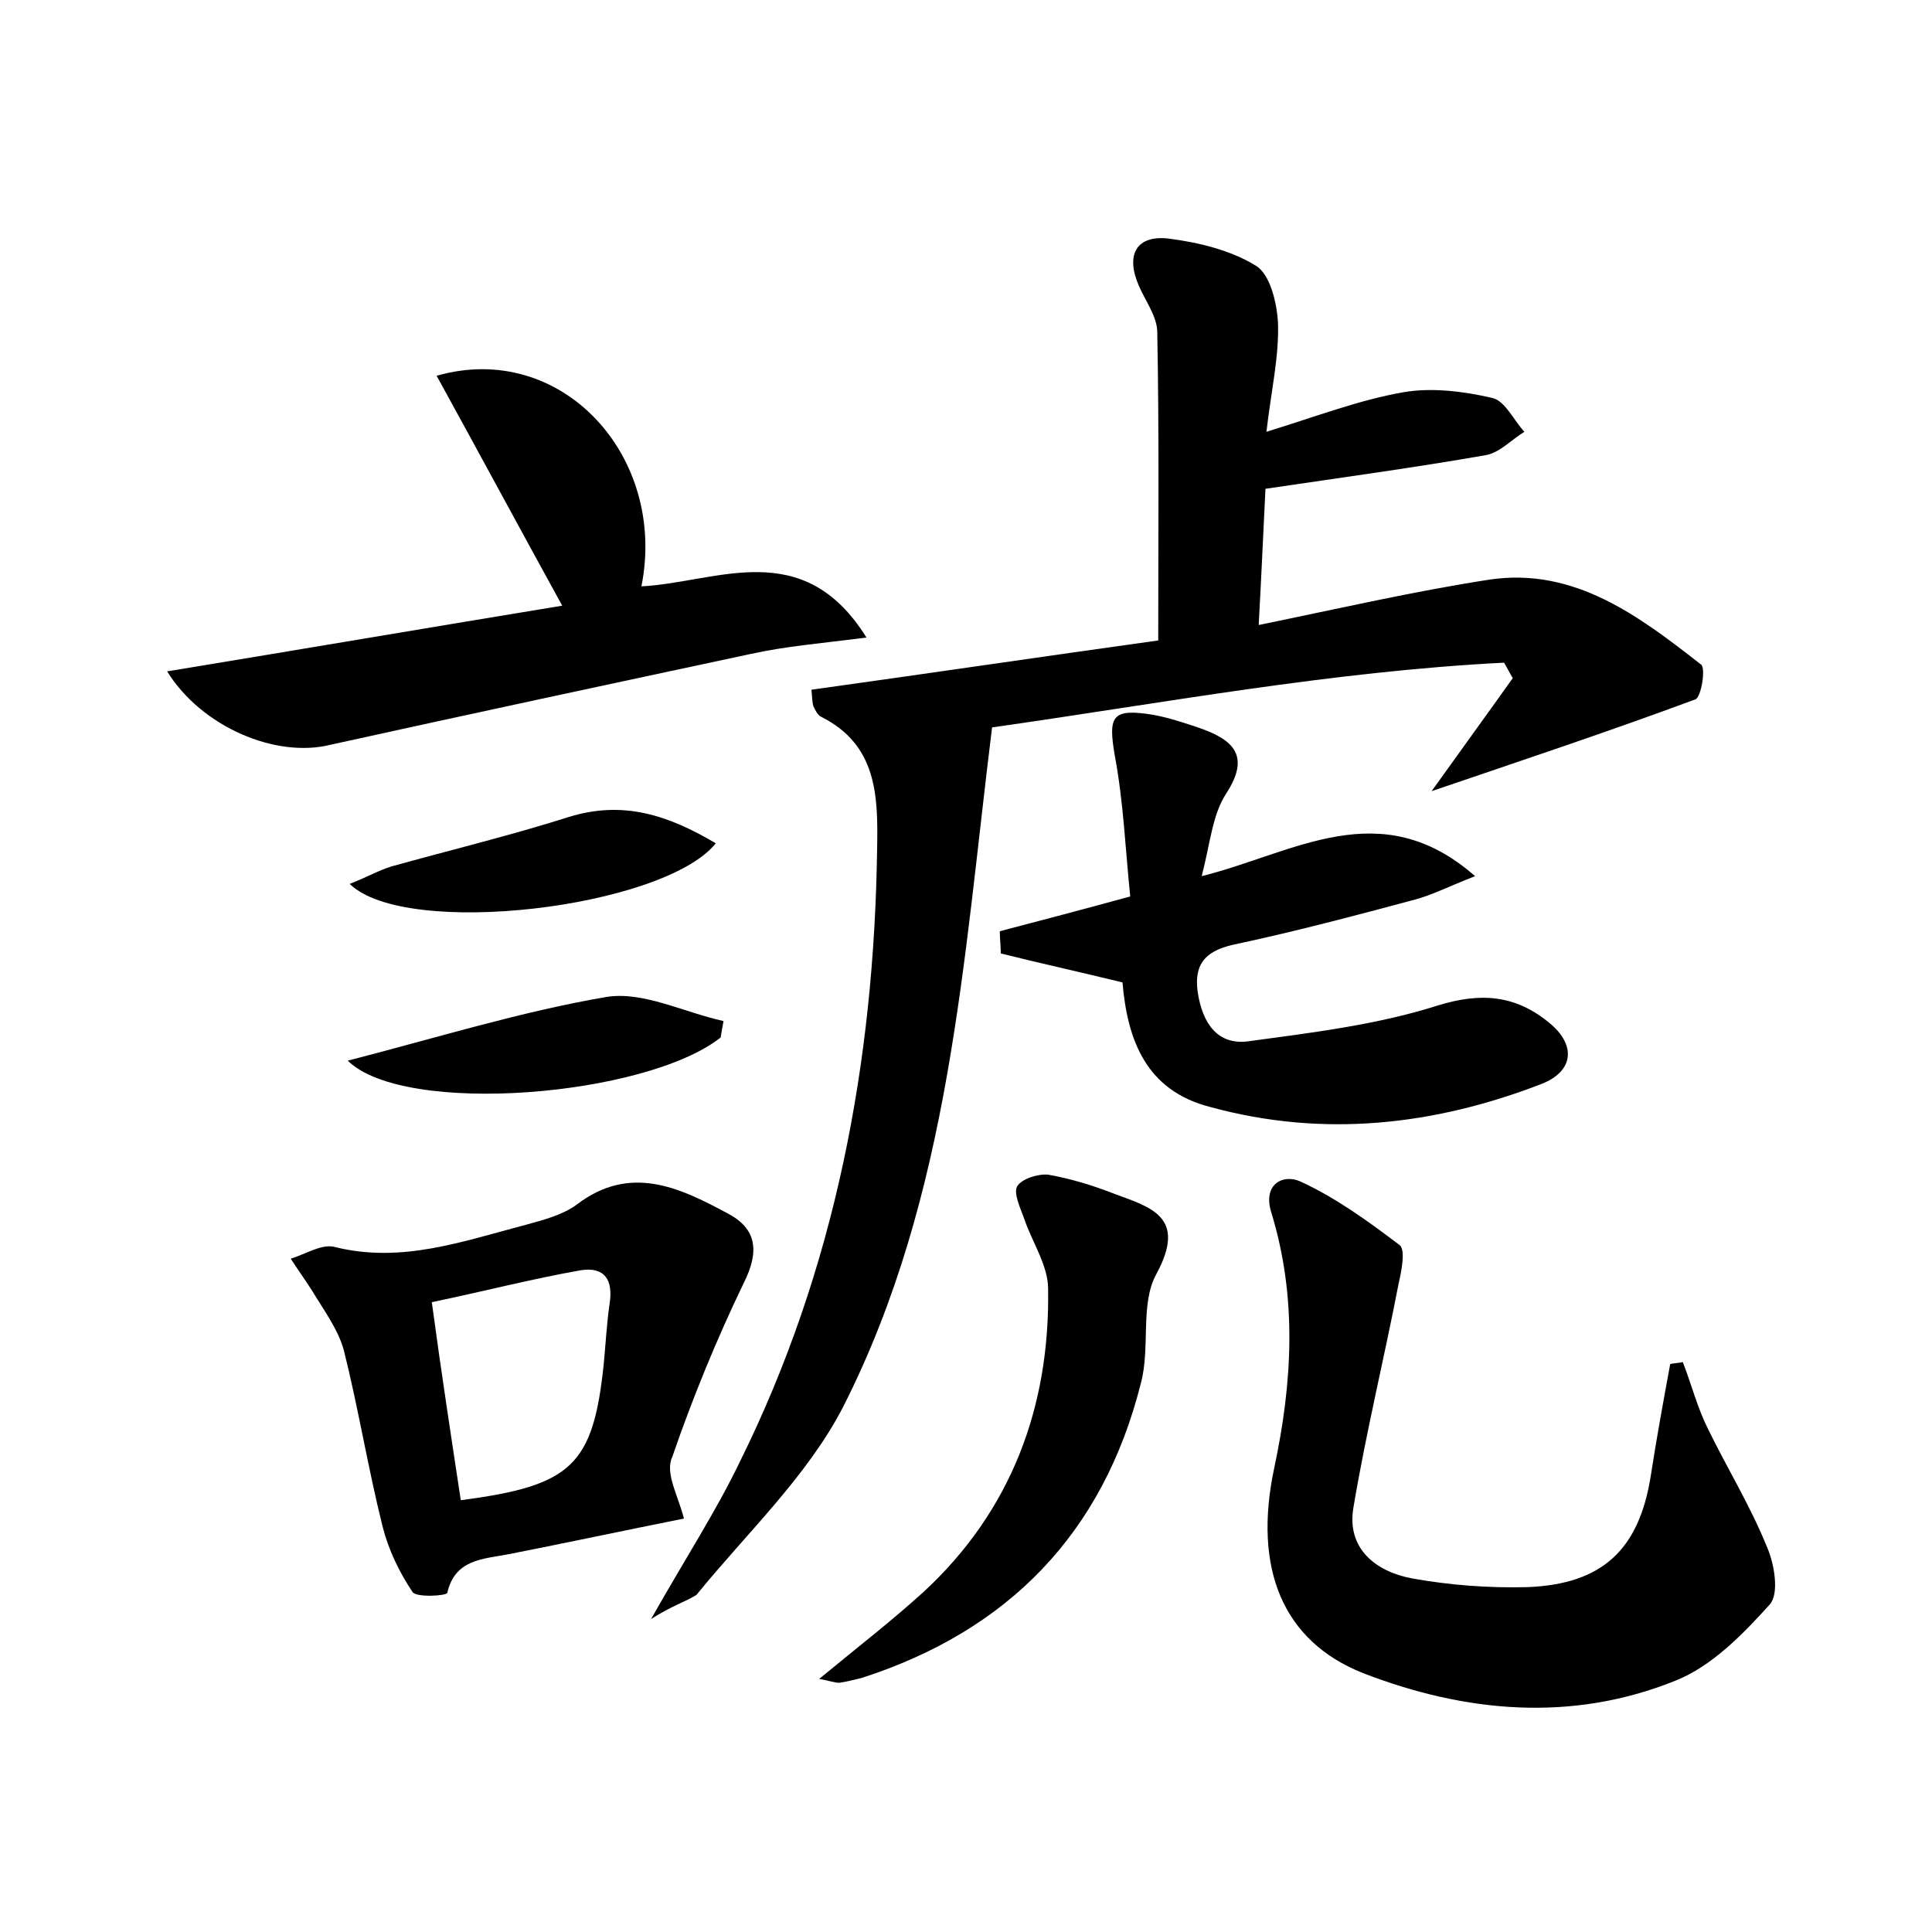 <?xml version="1.0" encoding="utf-8"?>
<!-- Generator: Adobe Illustrator 22.0.0, SVG Export Plug-In . SVG Version: 6.00 Build 0)  -->
<svg version="1.1" id="图层_1" xmlns="http://www.w3.org/2000/svg" xmlns:xlink="http://www.w3.org/1999/xlink" x="0px" y="0px"
	 viewBox="0 0 200 200" style="enable-background:new 0 0 200 200;" xml:space="preserve">
<style type="text/css">
	.st1{fill:#010000;}
	.st4{fill:#fbfafc;}
</style>
<g>
	
	<path d="M67.4,167.6c3.5-6.2,6.7-11.1,9.2-16.3c9.9-20,13.9-41.4,14.2-63.5c0.1-5.4,0-10.7-5.8-13.6c-0.4-0.2-0.6-0.7-0.8-1.1
		c-0.1-0.3-0.1-0.6-0.2-1.7c12.2-1.7,24.4-3.5,35.9-5.1c0-11,0.1-21.5-0.1-31.9c0-1.6-1.2-3.2-1.9-4.8c-1.4-3.2-0.3-5.3,3.1-4.9
		c3.1,0.4,6.4,1.2,9,2.8c1.5,0.9,2.2,3.9,2.3,6c0.1,3.5-0.7,6.9-1.2,11.2c5.2-1.6,9.6-3.3,14.2-4.1c2.9-0.5,6.2-0.1,9.2,0.6
		c1.3,0.3,2.2,2.3,3.3,3.5c-1.3,0.8-2.5,2.1-3.9,2.4c-7.4,1.3-14.8,2.3-22.9,3.5c-0.2,4-0.4,8.6-0.7,14.1c8.3-1.7,16.1-3.5,23.9-4.7
		c8.8-1.3,15.5,3.8,21.9,8.8c0.5,0.4,0,3.4-0.6,3.6c-8.9,3.3-17.9,6.3-27.3,9.5c3-4.2,5.7-7.9,8.4-11.7c-0.3-0.5-0.6-1.1-0.9-1.6
		c-17.8,0.9-35.4,4.2-53,6.7c-3,24.1-4.3,48.4-15.4,70.3c-3.7,7.2-10,13.1-15.2,19.5C71,165.8,69.6,166.2,67.4,167.6z"/>
	<path d="M174.2,141c0.9,2.3,1.5,4.7,2.6,6.9c2,4.1,4.4,8,6.1,12.2c0.8,1.8,1.3,4.9,0.3,6c-2.8,3.1-6,6.4-9.8,7.9
		c-10.7,4.3-21.7,3.3-32.3-0.8c-8.3-3.3-11.4-10.8-9.2-21.2c1.9-8.9,2.4-17.7-0.3-26.5c-0.9-2.9,1.2-4,3-3.2c3.7,1.7,7,4.1,10.3,6.6
		c0.6,0.5,0.2,2.6-0.1,3.9c-1.5,7.8-3.4,15.5-4.7,23.3c-0.7,4.2,2.3,6.6,6.1,7.3c3.9,0.7,7.9,1,11.9,0.9c7.8-0.3,11.6-3.9,12.8-11.6
		c0.6-3.9,1.3-7.7,2-11.5C173.4,141.1,173.8,141.1,174.2,141z"/>
	<path d="M116.2,101.7c-4.5-1.1-8.6-2-12.6-3c0-0.8-0.1-1.5-0.1-2.3c4.2-1.1,8.4-2.2,13.5-3.6c-0.5-4.9-0.7-9.8-1.6-14.6
		c-0.7-4.1-0.3-4.9,4-4.2c1.6,0.3,3.1,0.8,4.6,1.3c3.5,1.2,5.6,2.8,2.9,6.9c-1.4,2.2-1.6,5-2.5,8.5c9.6-2.4,18.5-8.6,28.3,0
		c-2.6,1-4.5,2-6.5,2.5c-6,1.6-12,3.2-18.1,4.5c-3,0.6-4.6,1.8-4.1,5.1c0.5,3.1,2,5.4,5.2,5c6.6-0.9,13.3-1.7,19.6-3.7
		c4.5-1.4,8.1-1.1,11.6,1.8c2.8,2.3,2.5,5-0.8,6.3c-11.1,4.3-22.6,5.6-34.3,2.4C118.6,112.9,116.7,107.6,116.2,101.7z"/>
	<path d="M70.8,157.2c-6,1.2-12.1,2.5-18.2,3.7c-2.6,0.5-5.5,0.5-6.3,4c-0.1,0.3-3.2,0.5-3.6-0.1c-1.4-2.1-2.5-4.4-3.1-6.8
		c-1.5-6-2.5-12.2-4-18.2c-0.6-2.2-2.1-4.2-3.3-6.2c-0.7-1.1-1.5-2.2-2.2-3.3c1.6-0.5,3.3-1.6,4.6-1.2c6.9,1.7,13.2-0.6,19.7-2.3
		c1.8-0.5,3.8-1,5.3-2.1c5.5-4.2,10.6-1.8,15.6,0.9c3.1,1.6,3.3,4,1.7,7.2c-2.8,5.8-5.3,11.9-7.4,18
		C68.8,152.5,70.2,154.8,70.8,157.2z M47.7,155.3c11.5-1.5,13.7-3.6,14.8-14.1c0.2-2.1,0.3-4.1,0.6-6.2c0.4-2.5-0.5-3.9-3-3.5
		c-5.1,0.9-10.1,2.2-15.4,3.3C45.7,142.2,46.7,148.7,47.7,155.3z"/>
	<path d="M17.3,69.5c14-2.3,27.5-4.6,40.9-6.8c-4.4-8-8.6-15.8-13-23.8c12.9-3.7,23.9,8.3,21.2,21.8c7.8-0.4,16.7-5.3,23.3,5.3
		c-4.7,0.6-8.4,0.9-12,1.7c-14.5,3.1-29,6.2-43.5,9.4C28.6,78.5,20.9,75.3,17.3,69.5z"/>
	<path d="M84.8,173.8c4-3.3,7.5-6,10.8-9c9.1-8.4,13.1-19.2,12.9-31.4c0-2.4-1.7-4.9-2.5-7.3c-0.4-1.1-1.1-2.6-0.7-3.3
		c0.5-0.8,2.2-1.3,3.2-1.2c2.3,0.4,4.6,1.1,6.9,2c3.8,1.4,7.5,2.4,4.3,8.3c-1.7,3.1-0.6,7.6-1.6,11.3c-3.9,15.5-13.7,25.6-28.9,30.5
		c-0.8,0.2-1.6,0.4-2.3,0.5C86.4,174.2,85.9,174,84.8,173.8z"/>
	<path d="M74.6,107.4c-7.7,6.1-32.7,8.2-38.6,2.4c9.3-2.4,18-5.1,26.8-6.6c3.8-0.6,8,1.6,12.1,2.5C74.8,106.2,74.7,106.8,74.6,107.4
		z"/>
	<path d="M36.2,91.5c1.8-0.7,3-1.4,4.3-1.8c6.1-1.7,12.3-3.2,18.3-5.1c5.7-1.8,10.4-0.2,15.3,2.7C68.7,94,42,97.2,36.2,91.5z"/>
	
</g>
</svg>
